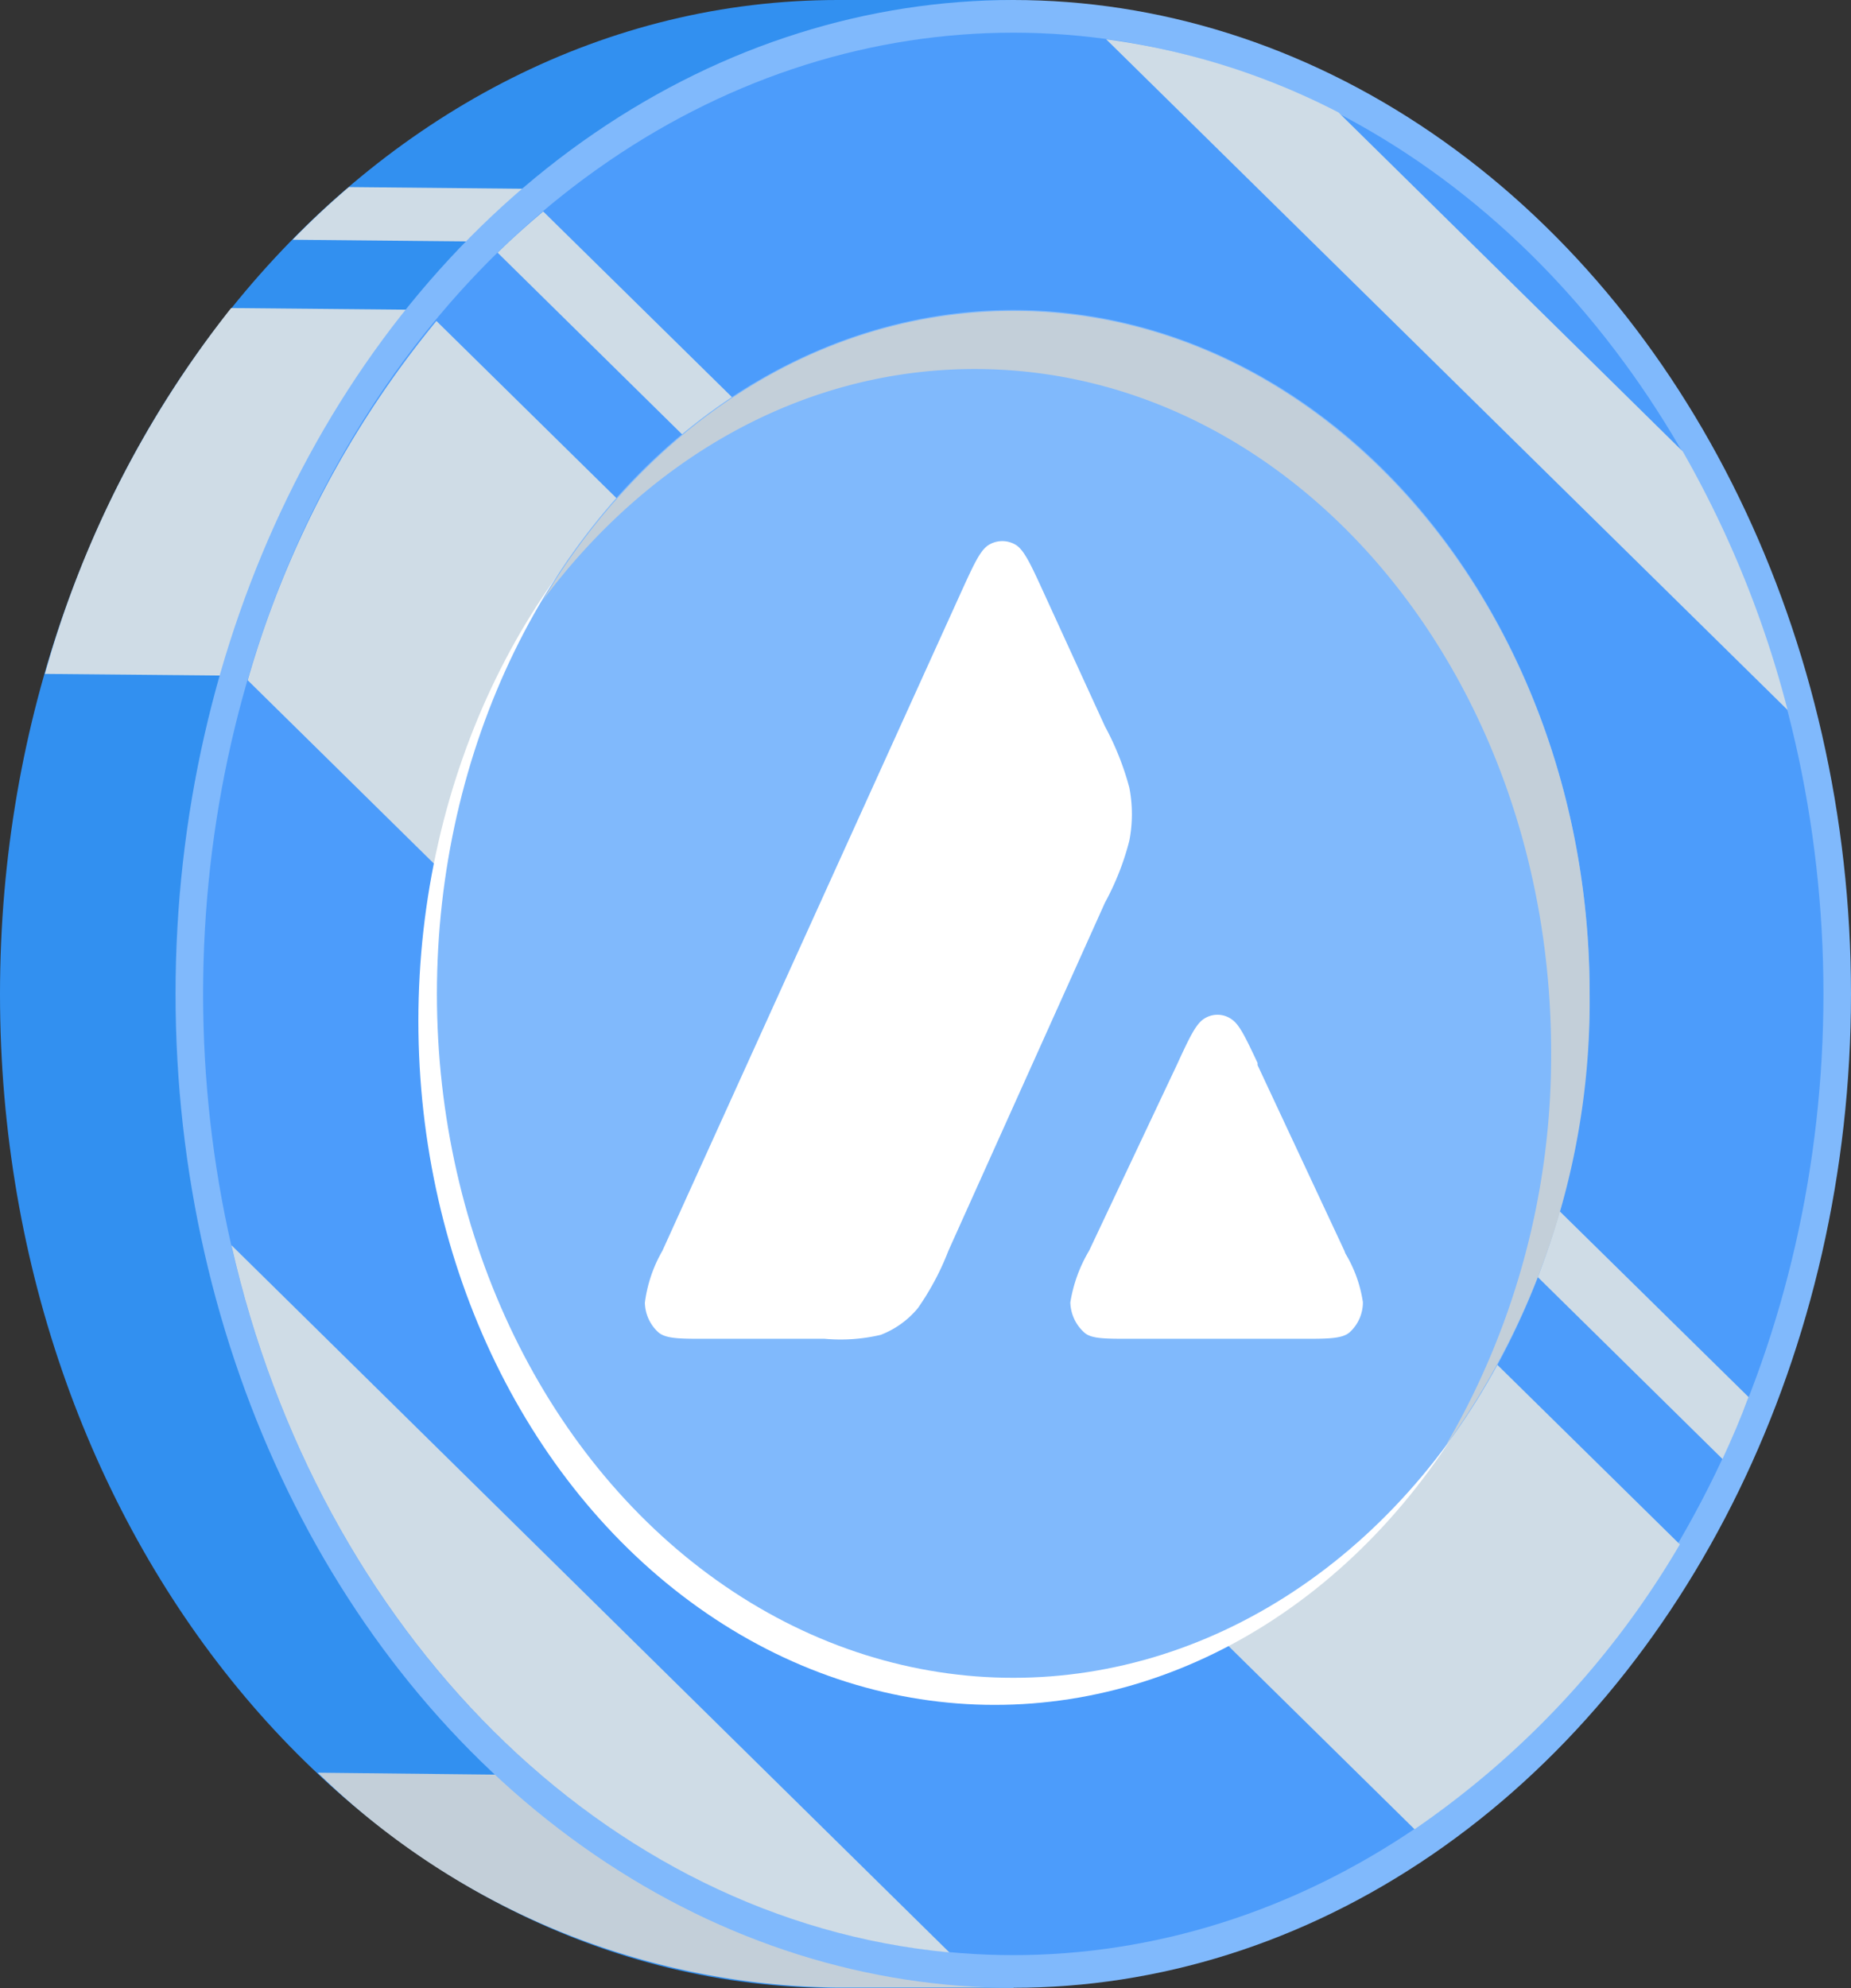 <svg xmlns="http://www.w3.org/2000/svg" viewBox="0 0 75.92 81.51"><rect x="0" y="0" width="75.92" height="81.51" fill="#333333" stroke="none"/><defs><style>.cls-1{isolation:isolate;}.cls-2{fill:#3290f0;}.cls-3{fill:#c3cfd9;mix-blend-mode:multiply;}.cls-4{fill:#cfdce6;}.cls-4,.cls-7{mix-blend-mode:soft-light;}.cls-5{fill:#80b9fc;}.cls-6{fill:#4c9cfb;}.cls-7,.cls-8{fill:#fff;}.cls-8{fill-rule:evenodd;}</style></defs><g class="cls-1"><g id="Слой_1" data-name="Слой 1"><path class="cls-2" d="M70.46,31.72h7.21v81.51H70.46c-19,0-34.36-18.24-34.36-40.75S51.49,31.72,70.46,31.72Z" transform="translate(-36.1 -31.72)"/><path class="cls-3" d="M77.67,111v2.21H70.46a31,31,0,0,1-21.33-8.81l28.54.31Z" transform="translate(-36.1 -31.72)"/><path class="cls-4" d="M62.45,59.58l-24.51-.23a42.64,42.64,0,0,1,7.64-15l17,.16Z" transform="translate(-36.1 -31.72)"/><path class="cls-4" d="M62.6,41.69l-14.5-.14q1.11-1.14,2.31-2.16l12.21.12Z" transform="translate(-36.1 -31.72)"/><ellipse class="cls-5" cx="41.56" cy="40.75" rx="34.36" ry="40.75"/><ellipse class="cls-6" cx="41.56" cy="40.75" rx="33.23" ry="39.41"/><path class="cls-4" d="M94.12,106.72,46.26,59.61A40.93,40.93,0,0,1,54,44.88l51,50.16A36.53,36.53,0,0,1,94.12,106.72Z" transform="translate(-36.1 -31.72)"/><path class="cls-4" d="M45.59,82.77l29.45,29C60.86,110.44,49.18,98.58,45.59,82.77Z" transform="translate(-36.1 -31.72)"/><path class="cls-4" d="M109.42,60.83,81.47,33.33a29.12,29.12,0,0,1,9.53,3l14.12,13.9A42.87,42.87,0,0,1,109.42,60.83Z" transform="translate(-36.1 -31.72)"/><path class="cls-4" d="M106.75,91.54,56.51,42.08c.6-.59,1.23-1.15,1.87-1.69L107.82,89C107.49,89.89,107.13,90.72,106.75,91.54Z" transform="translate(-36.1 -31.72)"/><ellipse class="cls-7" cx="40.8" cy="41.86" rx="23.64" ry="28.04"/><ellipse class="cls-5" cx="41.56" cy="40.75" rx="23.64" ry="28.04"/><path class="cls-3" d="M99.72,74.85c0-15.48-10.58-28-23.64-28-7.06,0-13.39,3.67-17.72,9.49,4.28-7.18,11.33-11.87,19.31-11.87,13,0,23.63,12.55,23.63,28A31,31,0,0,1,95.39,91,31.64,31.64,0,0,0,99.72,74.85Z" transform="translate(-36.1 -31.72)"/><path class="cls-8" d="M69.92,86.61H65c-1,0-1.56,0-1.88-.25a1.69,1.69,0,0,1-.57-1.23A5.72,5.72,0,0,1,63.27,83L75.52,56c.52-1.14.78-1.71,1.12-1.93a1.07,1.07,0,0,1,1.14,0c.33.22.6.79,1.12,1.93l2.52,5.5v0a11.57,11.57,0,0,1,1,2.51,5.71,5.71,0,0,1,0,2.18,11,11,0,0,1-1,2.54L75,83l0,0a11,11,0,0,1-1.25,2.35,3.7,3.7,0,0,1-1.53,1.1A7.21,7.21,0,0,1,69.92,86.61Z" transform="translate(-36.1 -31.72)"/><path class="cls-8" d="M82.45,86.61h7.11c1,0,1.58,0,1.89-.26A1.66,1.66,0,0,0,92,85.11a5.38,5.38,0,0,0-.72-2L91.24,83l-3.56-7.61,0-.09c-.5-1.06-.75-1.59-1.08-1.8a1,1,0,0,0-1.13,0c-.33.22-.59.77-1.11,1.9L80.77,83l0,0A6,6,0,0,0,80,85.12a1.72,1.72,0,0,0,.58,1.24C80.87,86.61,81.4,86.61,82.45,86.61Z" transform="translate(-36.1 -31.72)"/></g></g></svg>